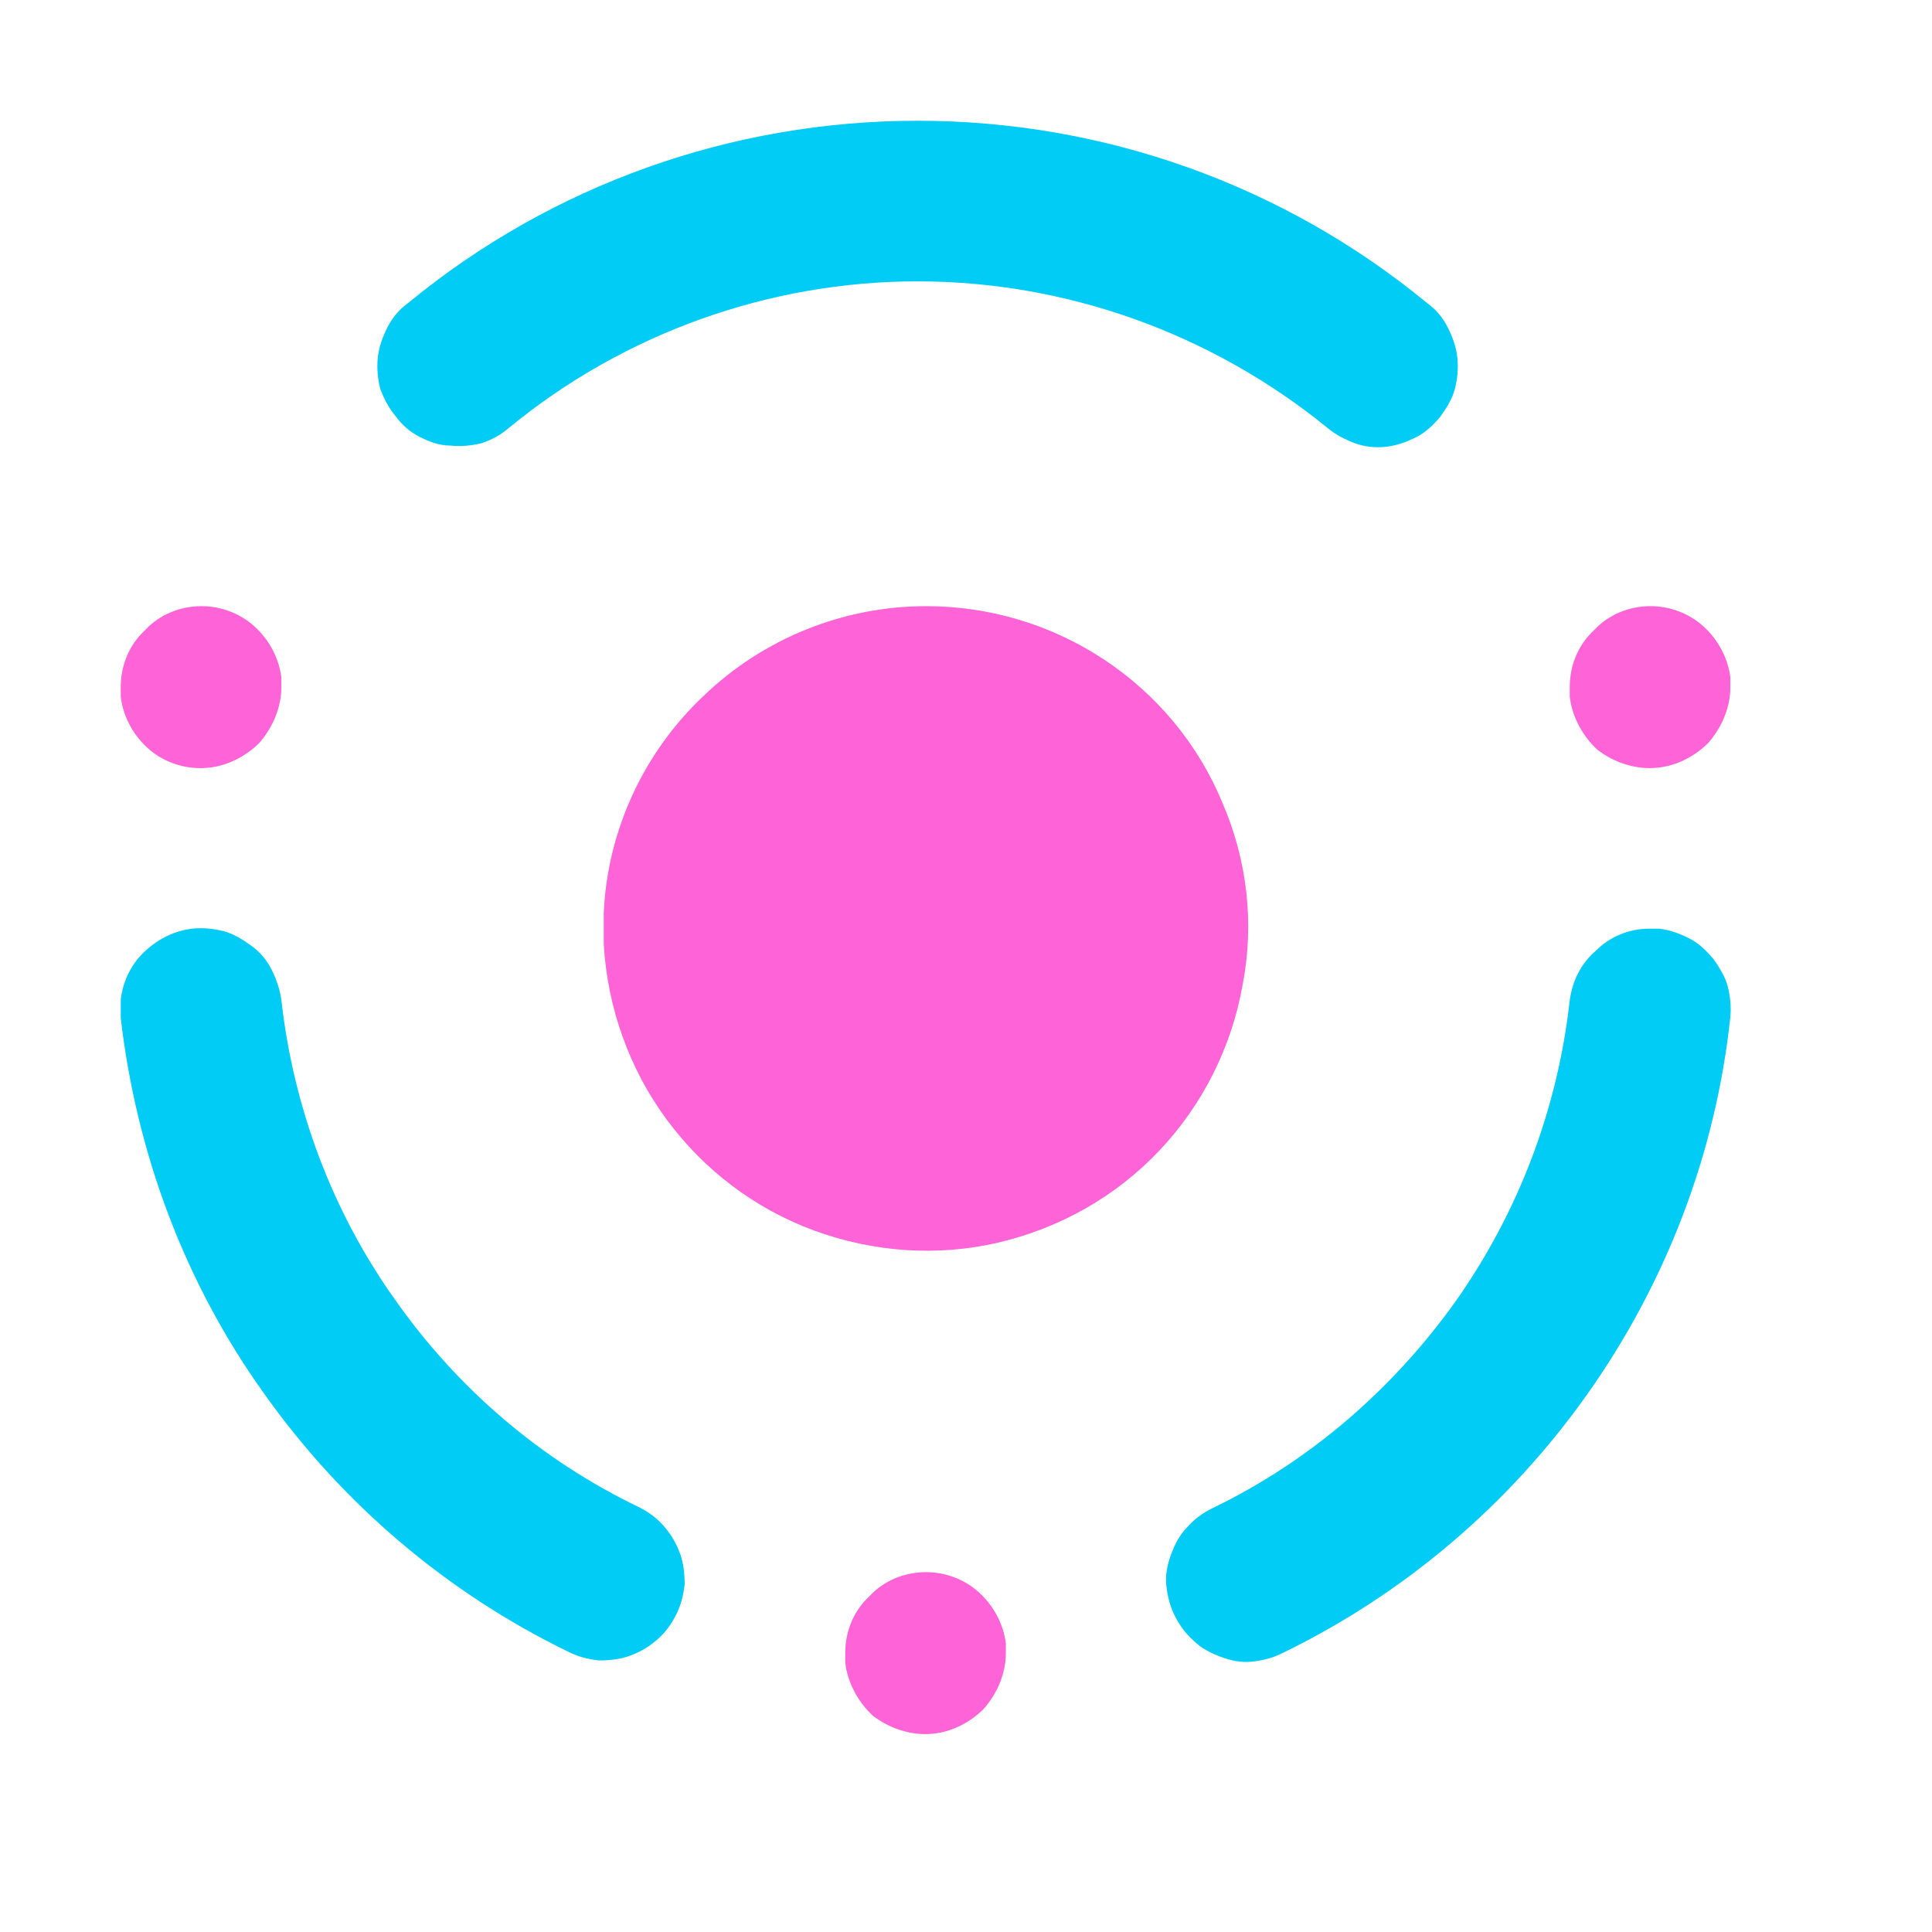 <svg width="16" height="16" viewBox="0 0 16 16" fill="none" xmlns="http://www.w3.org/2000/svg">
<g clip-path="url(#clip0_81545_9241)">
<path d="M7.67 5.02C8.19 5.02 8.7 5.17 9.14 5.46C9.58 5.75 9.92 6.16 10.12 6.64C10.33 7.12 10.39 7.65 10.29 8.16C10.2 8.67 9.96 9.15 9.6 9.53C9.24 9.91 8.78 10.169 8.27 10.29C7.76 10.409 7.23 10.37 6.74 10.19C6.25 10.009 5.83 9.69 5.52 9.27C5.21 8.85 5.03 8.34 5 7.82V7.69V7.56C5.03 6.88 5.33 6.23 5.83 5.76C6.32 5.29 6.98 5.02 7.67 5.02Z" fill="#FE64D8"/>
<path d="M7.67 13.02C7.83 13.02 7.99 13.079 8.11 13.19C8.23 13.3 8.31 13.45 8.33 13.61V13.69C8.33 13.86 8.26 14.02 8.15 14.149C8.03 14.27 7.87 14.35 7.7 14.36C7.53 14.37 7.36 14.309 7.23 14.21C7.11 14.1 7.02 13.94 7 13.77V13.69C7 13.509 7.07 13.339 7.2 13.22C7.32 13.089 7.49 13.02 7.67 13.02Z" fill="#FE64D8"/>
<path d="M1.67 5.02C1.83 5.02 1.99 5.08 2.11 5.19C2.23 5.3 2.31 5.45 2.33 5.61V5.69C2.33 5.86 2.26 6.02 2.15 6.15C2.03 6.27 1.87 6.35 1.7 6.36C1.54 6.37 1.37 6.32 1.24 6.21C1.11 6.1 1.02 5.94 1 5.77V5.69C1 5.51 1.07 5.34 1.2 5.22C1.32 5.09 1.49 5.02 1.67 5.02Z" fill="#FE64D8"/>
<path d="M13.67 5.02C13.83 5.02 13.99 5.08 14.11 5.19C14.23 5.3 14.31 5.45 14.33 5.61V5.69C14.33 5.86 14.26 6.02 14.15 6.15C14.03 6.27 13.87 6.35 13.7 6.36C13.53 6.37 13.36 6.31 13.23 6.21C13.11 6.1 13.02 5.94 13 5.77V5.69C13 5.51 13.07 5.34 13.2 5.22C13.32 5.09 13.49 5.02 13.67 5.02Z" fill="#FE64D8"/>
<path d="M1.59 7.691C1.68 7.681 1.77 7.691 1.85 7.711C1.93 7.731 2.01 7.781 2.08 7.831C2.15 7.881 2.21 7.951 2.25 8.031C2.29 8.111 2.32 8.201 2.33 8.281C2.43 9.171 2.75 10.031 3.27 10.761C3.79 11.501 4.48 12.091 5.29 12.481C5.37 12.521 5.44 12.571 5.5 12.641C5.56 12.711 5.6 12.781 5.63 12.861C5.66 12.941 5.67 13.031 5.67 13.121C5.66 13.211 5.64 13.291 5.6 13.371C5.56 13.451 5.51 13.521 5.44 13.581C5.37 13.641 5.3 13.681 5.22 13.711C5.14 13.741 5.05 13.751 4.96 13.751C4.87 13.741 4.79 13.721 4.71 13.681C3.7 13.191 2.83 12.451 2.18 11.531C1.53 10.621 1.13 9.551 1 8.431C0.98 8.251 1.03 8.081 1.14 7.941C1.26 7.801 1.42 7.711 1.59 7.691Z" fill="#01CCF5"/>
<path d="M13.659 7.691H13.739C13.829 7.701 13.909 7.731 13.989 7.771C14.069 7.811 14.129 7.871 14.189 7.941C14.239 8.011 14.289 8.091 14.309 8.171C14.329 8.251 14.339 8.341 14.329 8.431C14.209 9.551 13.799 10.621 13.149 11.541C12.499 12.461 11.629 13.201 10.619 13.691C10.539 13.731 10.459 13.751 10.369 13.761C10.279 13.771 10.189 13.751 10.109 13.721C10.029 13.691 9.949 13.651 9.889 13.591C9.819 13.531 9.769 13.461 9.729 13.381C9.689 13.301 9.669 13.221 9.659 13.131C9.649 13.041 9.669 12.951 9.699 12.871C9.729 12.791 9.769 12.711 9.829 12.651C9.889 12.581 9.959 12.531 10.039 12.491C10.849 12.101 11.539 11.501 12.059 10.771C12.579 10.031 12.899 9.181 12.999 8.291C13.019 8.131 13.089 7.981 13.219 7.871C13.339 7.751 13.499 7.691 13.659 7.691Z" fill="#01CCF5"/>
<path d="M3.379 2.51C4.569 1.53 6.059 1 7.599 1C9.139 1 10.629 1.53 11.819 2.51C11.889 2.56 11.949 2.63 11.989 2.71C12.029 2.79 12.059 2.87 12.069 2.96C12.079 3.05 12.069 3.14 12.049 3.22C12.029 3.3 11.979 3.38 11.929 3.45C11.869 3.52 11.809 3.58 11.729 3.62C11.649 3.66 11.569 3.69 11.479 3.7C11.389 3.71 11.299 3.7 11.219 3.67C11.139 3.64 11.059 3.6 10.989 3.54C10.029 2.76 8.829 2.33 7.599 2.33C6.369 2.33 5.169 2.76 4.219 3.54C4.149 3.6 4.079 3.64 3.989 3.67C3.909 3.69 3.819 3.7 3.729 3.69C3.639 3.69 3.559 3.66 3.479 3.62C3.399 3.58 3.329 3.52 3.279 3.45C3.219 3.38 3.179 3.3 3.149 3.22C3.129 3.14 3.119 3.05 3.129 2.96C3.139 2.87 3.169 2.79 3.209 2.71C3.249 2.63 3.309 2.56 3.379 2.51Z" fill="#01CCF5"/>
</g>
<defs>
<clipPath id="clip0_81545_9241">
<rect width="13.33" height="13.36" fill="white" transform="translate(1 1)"/>
</clipPath>
</defs>
</svg>

